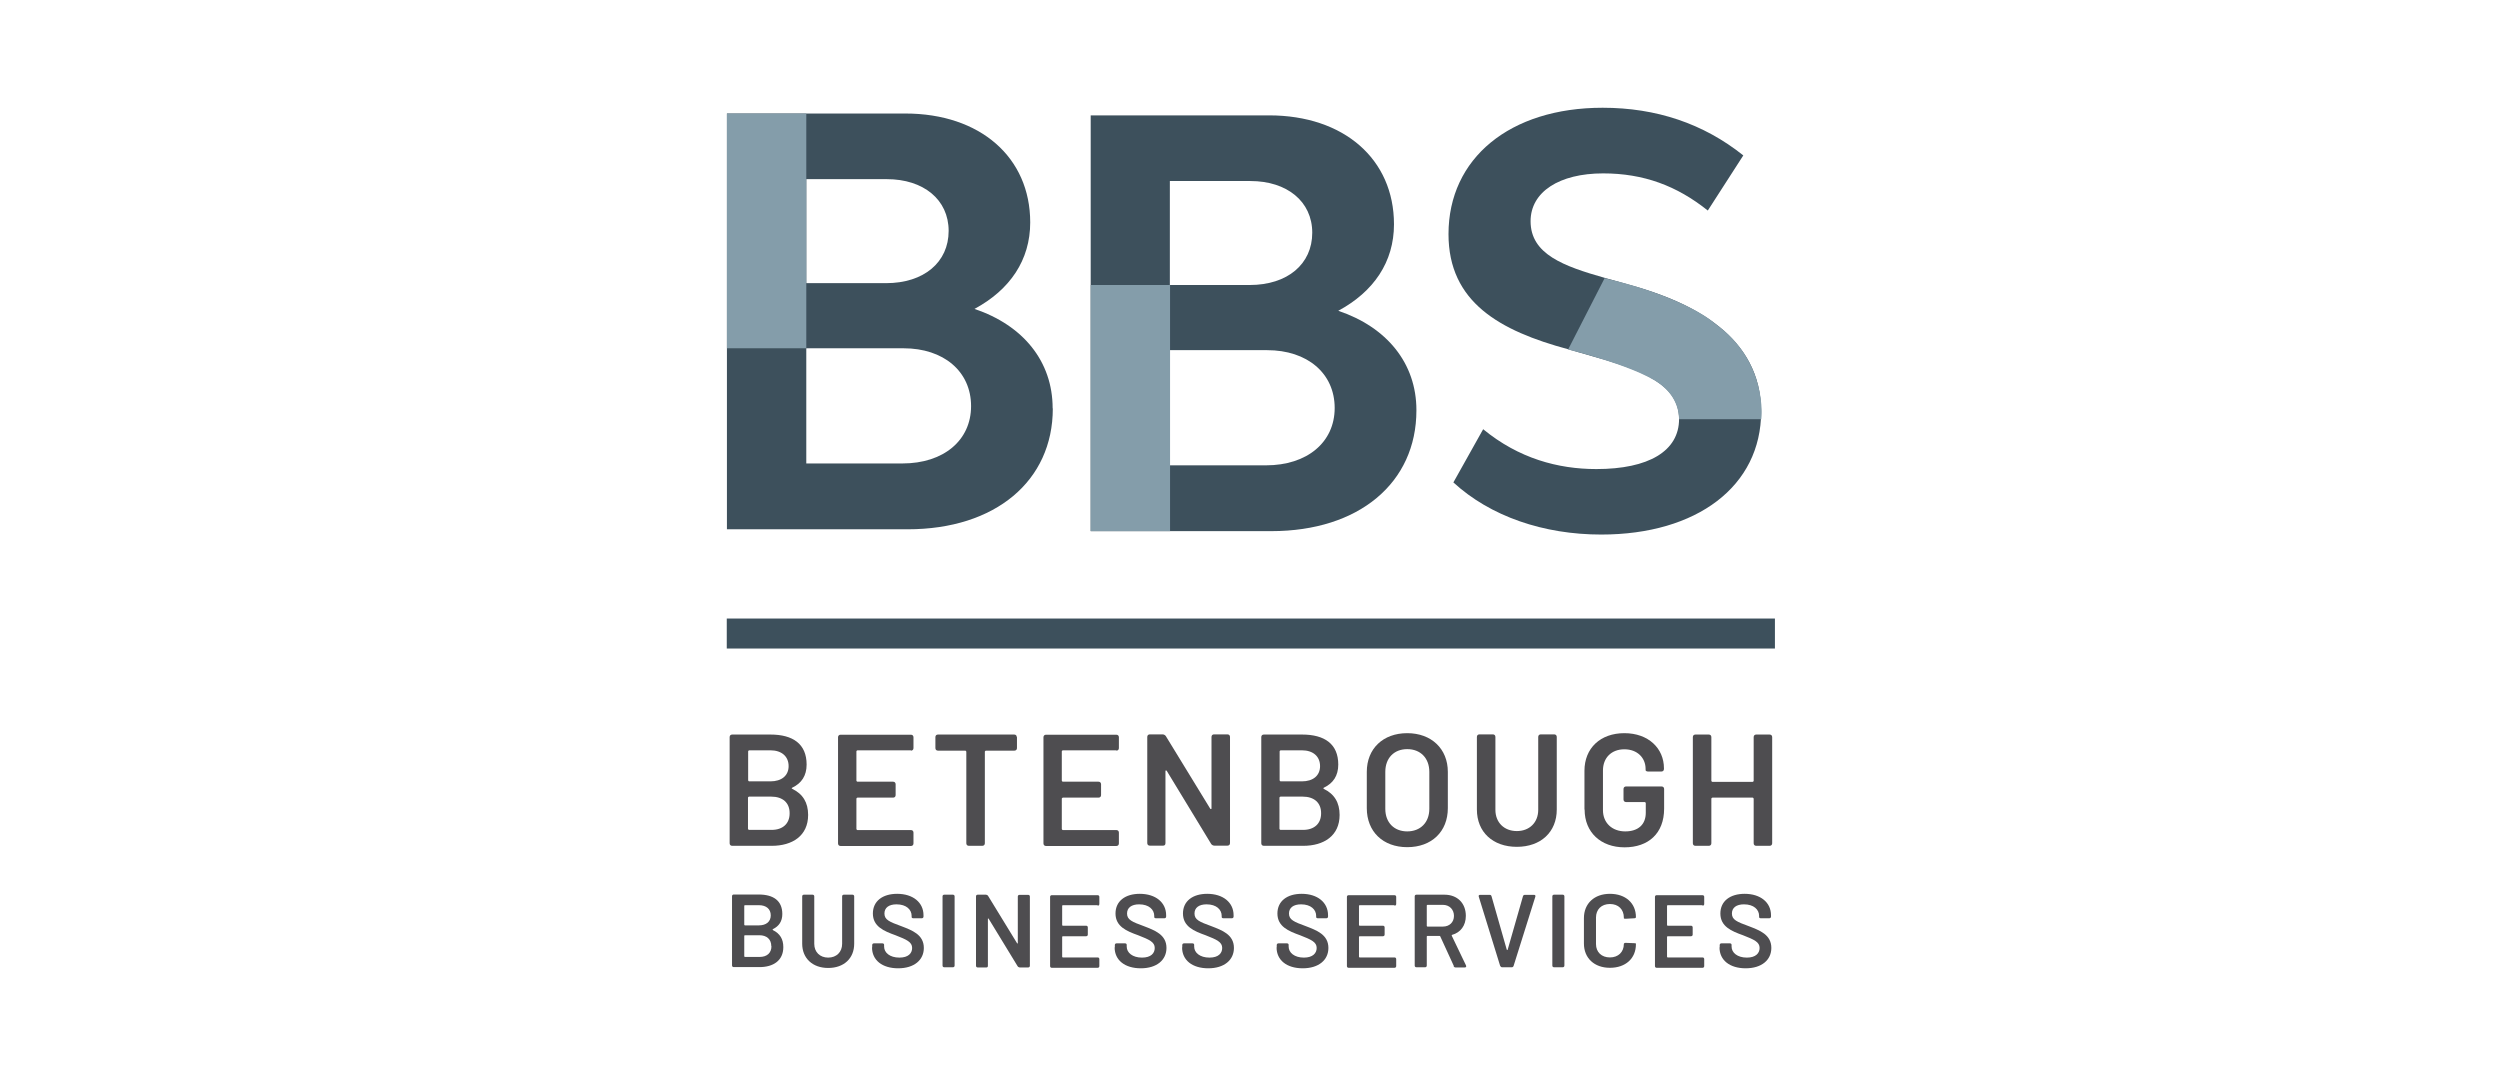 <svg xmlns="http://www.w3.org/2000/svg" xmlns:xlink="http://www.w3.org/1999/xlink" width="465" zoomAndPan="magnify" viewBox="0 0 348.75 150" height="200" preserveAspectRatio="xMidYMid meet" version="1.0"><defs><clipPath id="f2656deefa"><path d="M 101.367 102 L 113 102 L 113 118 L 101.367 118 Z M 101.367 102 " clip-rule="nonzero"/></clipPath><clipPath id="19e78f8323"><path d="M 236 102 L 247.617 102 L 247.617 118 L 236 118 Z M 236 102 " clip-rule="nonzero"/></clipPath><clipPath id="f7156b1eff"><path d="M 111 124 L 120 124 L 120 135.055 L 111 135.055 Z M 111 124 " clip-rule="nonzero"/></clipPath><clipPath id="f0ca7da5d0"><path d="M 121 124 L 129 124 L 129 135.055 L 121 135.055 Z M 121 124 " clip-rule="nonzero"/></clipPath><clipPath id="5452cf78c5"><path d="M 146 124 L 154 124 L 154 135.055 L 146 135.055 Z M 146 124 " clip-rule="nonzero"/></clipPath><clipPath id="899f0c53cc"><path d="M 155 124 L 163 124 L 163 135.055 L 155 135.055 Z M 155 124 " clip-rule="nonzero"/></clipPath><clipPath id="8d47569add"><path d="M 164 124 L 173 124 L 173 135.055 L 164 135.055 Z M 164 124 " clip-rule="nonzero"/></clipPath><clipPath id="3d336478af"><path d="M 178 124 L 186 124 L 186 135.055 L 178 135.055 Z M 178 124 " clip-rule="nonzero"/></clipPath><clipPath id="32649bf65c"><path d="M 187 124 L 195 124 L 195 135.055 L 187 135.055 Z M 187 124 " clip-rule="nonzero"/></clipPath><clipPath id="9e2c9e01a5"><path d="M 220 124 L 229 124 L 229 135.055 L 220 135.055 Z M 220 124 " clip-rule="nonzero"/></clipPath><clipPath id="0e922e383e"><path d="M 230 124 L 238 124 L 238 135.055 L 230 135.055 Z M 230 124 " clip-rule="nonzero"/></clipPath><clipPath id="6db35f6871"><path d="M 239 124 L 247.617 124 L 247.617 135.055 L 239 135.055 Z M 239 124 " clip-rule="nonzero"/></clipPath><clipPath id="6675f8ca56"><path d="M 101.367 15.055 L 147 15.055 L 147 74 L 101.367 74 Z M 101.367 15.055 " clip-rule="nonzero"/></clipPath><clipPath id="fbb415bb80"><path d="M 202 15.055 L 246 15.055 L 246 75 L 202 75 Z M 202 15.055 " clip-rule="nonzero"/></clipPath><clipPath id="7a55f49ed4"><path d="M 101.367 15.055 L 113 15.055 L 113 49 L 101.367 49 Z M 101.367 15.055 " clip-rule="nonzero"/></clipPath><clipPath id="e0178dc30a"><path d="M 101.367 86 L 247.617 86 L 247.617 91 L 101.367 91 Z M 101.367 86 " clip-rule="nonzero"/></clipPath></defs><g clip-path="url(#f2656deefa)"><path fill="#4e4d50" d="M 110.508 110.039 C 112 110.75 112.734 111.957 112.734 113.684 C 112.734 116.598 110.531 117.992 107.664 117.992 L 102.141 117.992 C 101.926 117.992 101.785 117.852 101.785 117.637 L 101.785 102.824 C 101.785 102.609 101.926 102.469 102.141 102.469 L 107.473 102.469 C 110.602 102.469 112.523 103.77 112.523 106.656 C 112.523 108.219 111.812 109.262 110.531 109.875 C 110.414 109.922 110.414 110.016 110.531 110.039 Z M 104.367 104.812 L 104.367 108.859 C 104.367 108.859 104.418 109 104.512 109 L 107.473 109 C 109.039 109 110.012 108.195 110.012 106.871 C 110.012 105.543 109.062 104.668 107.473 104.668 L 104.512 104.668 C 104.512 104.668 104.367 104.715 104.367 104.812 Z M 110.152 113.426 C 110.152 111.98 109.18 111.129 107.594 111.129 L 104.488 111.129 C 104.488 111.129 104.344 111.176 104.344 111.27 L 104.344 115.625 C 104.344 115.625 104.395 115.77 104.488 115.77 L 107.641 115.77 C 109.203 115.77 110.152 114.891 110.152 113.473 Z M 110.152 113.426 " fill-opacity="1" fill-rule="nonzero"/></g><path fill="#4e4d50" d="M 127.074 104.668 L 119.609 104.668 C 119.609 104.668 119.469 104.715 119.469 104.812 L 119.469 108.906 C 119.469 108.906 119.516 109.047 119.609 109.047 L 124.586 109.047 C 124.801 109.047 124.941 109.188 124.941 109.402 L 124.941 110.918 C 124.941 111.129 124.801 111.27 124.586 111.27 L 119.609 111.27 C 119.609 111.27 119.469 111.32 119.469 111.414 L 119.469 115.648 C 119.469 115.648 119.516 115.793 119.609 115.793 L 127.074 115.793 C 127.289 115.793 127.43 115.934 127.43 116.145 L 127.43 117.66 C 127.43 117.875 127.289 118.016 127.074 118.016 L 117.262 118.016 C 117.051 118.016 116.906 117.875 116.906 117.66 L 116.906 102.848 C 116.906 102.633 117.051 102.492 117.262 102.492 L 127.074 102.492 C 127.289 102.492 127.43 102.633 127.43 102.848 L 127.43 104.363 C 127.43 104.574 127.289 104.715 127.074 104.715 Z M 127.074 104.668 " fill-opacity="1" fill-rule="nonzero"/><path fill="#4e4d50" d="M 141.867 102.824 L 141.867 104.363 C 141.867 104.574 141.723 104.715 141.512 104.715 L 137.527 104.715 C 137.527 104.715 137.387 104.766 137.387 104.859 L 137.387 117.637 C 137.387 117.852 137.242 117.992 137.031 117.992 L 135.156 117.992 C 134.945 117.992 134.801 117.852 134.801 117.637 L 134.801 104.859 C 134.801 104.859 134.754 104.715 134.66 104.715 L 130.844 104.715 C 130.629 104.715 130.488 104.574 130.488 104.363 L 130.488 102.824 C 130.488 102.609 130.629 102.469 130.844 102.469 L 141.484 102.469 C 141.699 102.469 141.84 102.609 141.84 102.824 Z M 141.867 102.824 " fill-opacity="1" fill-rule="nonzero"/><path fill="#4e4d50" d="M 155.73 104.668 L 148.266 104.668 C 148.266 104.668 148.121 104.715 148.121 104.812 L 148.121 108.906 C 148.121 108.906 148.172 109.047 148.266 109.047 L 153.242 109.047 C 153.457 109.047 153.598 109.188 153.598 109.402 L 153.598 110.918 C 153.598 111.129 153.457 111.27 153.242 111.27 L 148.266 111.27 C 148.266 111.27 148.121 111.32 148.121 111.414 L 148.121 115.648 C 148.121 115.648 148.172 115.793 148.266 115.793 L 155.73 115.793 C 155.945 115.793 156.086 115.934 156.086 116.145 L 156.086 117.66 C 156.086 117.875 155.945 118.016 155.73 118.016 L 145.918 118.016 C 145.707 118.016 145.562 117.875 145.562 117.66 L 145.562 102.848 C 145.562 102.633 145.707 102.492 145.918 102.492 L 155.73 102.492 C 155.945 102.492 156.086 102.633 156.086 102.848 L 156.086 104.363 C 156.086 104.574 155.945 104.715 155.73 104.715 Z M 155.73 104.668 " fill-opacity="1" fill-rule="nonzero"/><path fill="#4e4d50" d="M 160.043 117.613 L 160.043 102.801 C 160.043 102.586 160.188 102.445 160.398 102.445 L 162.18 102.445 C 162.344 102.445 162.535 102.539 162.629 102.68 L 168.84 112.832 C 168.84 112.832 169.004 112.93 169.004 112.785 L 169.004 102.801 C 169.004 102.586 169.145 102.445 169.359 102.445 L 171.23 102.445 C 171.445 102.445 171.586 102.586 171.586 102.801 L 171.586 117.613 C 171.586 117.828 171.445 117.969 171.23 117.969 L 169.406 117.969 C 169.242 117.969 169.051 117.875 168.957 117.73 L 162.746 107.508 C 162.746 107.508 162.582 107.414 162.582 107.555 L 162.582 117.613 C 162.582 117.852 162.461 117.969 162.25 117.969 L 160.398 117.969 C 160.188 117.969 160.043 117.828 160.043 117.613 Z M 160.043 117.613 " fill-opacity="1" fill-rule="nonzero"/><path fill="#4e4d50" d="M 184.648 110.039 C 186.141 110.75 186.875 111.957 186.875 113.684 C 186.875 116.598 184.672 117.992 181.805 117.992 L 176.305 117.992 C 176.09 117.992 175.949 117.852 175.949 117.637 L 175.949 102.824 C 175.949 102.609 176.09 102.469 176.305 102.469 L 181.637 102.469 C 184.766 102.469 186.688 103.77 186.688 106.656 C 186.688 108.219 185.977 109.262 184.695 109.875 C 184.578 109.922 184.578 110.016 184.695 110.039 Z M 178.508 104.812 L 178.508 108.859 C 178.508 108.859 178.555 109 178.652 109 L 181.613 109 C 183.18 109 184.148 108.195 184.148 106.871 C 184.148 105.543 183.203 104.668 181.613 104.668 L 178.652 104.668 C 178.652 104.668 178.508 104.715 178.508 104.812 Z M 184.293 113.426 C 184.293 111.98 183.32 111.129 181.73 111.129 L 178.629 111.129 C 178.629 111.129 178.484 111.176 178.484 111.27 L 178.484 115.625 C 178.484 115.625 178.531 115.77 178.629 115.77 L 181.781 115.77 C 183.344 115.77 184.293 114.891 184.293 113.473 Z M 184.293 113.426 " fill-opacity="1" fill-rule="nonzero"/><path fill="#4e4d50" d="M 190.668 112.738 L 190.668 107.676 C 190.668 104.434 192.941 102.277 196.309 102.277 C 199.676 102.277 201.973 104.457 201.973 107.676 L 201.973 112.738 C 201.973 116.027 199.699 118.18 196.309 118.18 C 192.918 118.18 190.668 116.004 190.668 112.738 Z M 199.391 112.832 L 199.391 107.676 C 199.391 105.758 198.156 104.504 196.309 104.504 C 194.461 104.504 193.25 105.758 193.25 107.676 L 193.25 112.832 C 193.25 114.75 194.484 115.98 196.309 115.98 C 198.133 115.98 199.391 114.75 199.391 112.832 Z M 199.391 112.832 " fill-opacity="1" fill-rule="nonzero"/><path fill="#4e4d50" d="M 206.027 112.93 L 206.027 102.801 C 206.027 102.586 206.168 102.445 206.383 102.445 L 208.254 102.445 C 208.469 102.445 208.609 102.586 208.609 102.801 L 208.609 112.977 C 208.609 114.727 209.82 115.934 211.598 115.934 C 213.375 115.934 214.582 114.727 214.582 112.977 L 214.582 102.801 C 214.582 102.586 214.727 102.445 214.938 102.445 L 216.812 102.445 C 217.023 102.445 217.168 102.586 217.168 102.801 L 217.168 112.93 C 217.168 116.074 214.938 118.133 211.598 118.133 C 208.254 118.133 206.027 116.074 206.027 112.93 Z M 206.027 112.93 " fill-opacity="1" fill-rule="nonzero"/><path fill="#4e4d50" d="M 221.031 112.902 L 221.031 107.531 C 221.031 104.363 223.258 102.277 226.602 102.277 C 229.941 102.277 232.121 104.387 232.121 107.176 L 232.121 107.273 C 232.121 107.484 231.98 107.629 231.766 107.629 L 229.918 107.629 C 229.703 107.629 229.562 107.531 229.562 107.438 L 229.562 107.273 C 229.562 105.711 228.402 104.527 226.602 104.527 C 224.797 104.527 223.613 105.711 223.613 107.484 L 223.613 113.023 C 223.613 114.797 224.895 115.98 226.719 115.98 C 228.543 115.98 229.586 115.012 229.586 113.379 L 229.586 112.027 C 229.586 112.027 229.539 111.887 229.445 111.887 L 226.836 111.887 C 226.625 111.887 226.48 111.746 226.48 111.531 L 226.48 110.066 C 226.48 109.852 226.625 109.711 226.836 109.711 L 231.789 109.711 C 232.004 109.711 232.145 109.852 232.145 110.066 L 232.145 112.809 C 232.145 116.266 229.941 118.203 226.625 118.203 C 223.305 118.203 221.055 116.098 221.055 112.953 Z M 221.031 112.902 " fill-opacity="1" fill-rule="nonzero"/><g clip-path="url(#19e78f8323)"><path fill="#4e4d50" d="M 244.992 102.469 L 246.863 102.469 C 247.078 102.469 247.219 102.609 247.219 102.824 L 247.219 117.637 C 247.219 117.852 247.078 117.992 246.863 117.992 L 244.992 117.992 C 244.777 117.992 244.637 117.852 244.637 117.637 L 244.637 111.414 C 244.637 111.414 244.59 111.27 244.496 111.27 L 238.879 111.27 C 238.879 111.27 238.734 111.32 238.734 111.414 L 238.734 117.637 C 238.734 117.852 238.594 117.992 238.379 117.992 L 236.508 117.992 C 236.293 117.992 236.152 117.852 236.152 117.637 L 236.152 102.824 C 236.152 102.609 236.293 102.469 236.508 102.469 L 238.379 102.469 C 238.594 102.469 238.734 102.609 238.734 102.824 L 238.734 108.93 C 238.734 108.93 238.781 109.07 238.879 109.07 L 244.496 109.07 C 244.496 109.07 244.637 109.023 244.637 108.93 L 244.637 102.824 C 244.637 102.609 244.777 102.469 244.992 102.469 Z M 244.992 102.469 " fill-opacity="1" fill-rule="nonzero"/></g><path fill="#4e4d50" d="M 107.828 129.754 C 108.801 130.227 109.273 131.008 109.273 132.121 C 109.273 134.012 107.852 134.91 105.957 134.91 L 102.355 134.91 C 102.211 134.91 102.117 134.816 102.117 134.676 L 102.117 125.02 C 102.117 124.879 102.211 124.785 102.355 124.785 L 105.84 124.785 C 107.875 124.785 109.133 125.637 109.133 127.504 C 109.133 128.523 108.66 129.207 107.828 129.609 C 107.758 129.633 107.758 129.707 107.828 129.73 Z M 103.824 126.344 L 103.824 128.996 C 103.824 128.996 103.848 129.09 103.918 129.09 L 105.863 129.09 C 106.883 129.09 107.52 128.57 107.52 127.695 C 107.52 126.82 106.906 126.273 105.863 126.273 L 103.918 126.273 C 103.918 126.273 103.824 126.297 103.824 126.367 Z M 107.594 131.977 C 107.594 131.031 106.953 130.465 105.934 130.465 L 103.918 130.465 C 103.918 130.465 103.824 130.488 103.824 130.559 L 103.824 133.398 C 103.824 133.398 103.848 133.492 103.918 133.492 L 105.98 133.492 C 107 133.492 107.617 132.926 107.617 132 Z M 107.594 131.977 " fill-opacity="1" fill-rule="nonzero"/><g clip-path="url(#f7156b1eff)"><path fill="#4e4d50" d="M 111.906 131.645 L 111.906 125.043 C 111.906 124.902 112 124.809 112.145 124.809 L 113.352 124.809 C 113.496 124.809 113.59 124.902 113.59 125.043 L 113.59 131.668 C 113.59 132.805 114.371 133.586 115.531 133.586 C 116.695 133.586 117.477 132.805 117.477 131.668 L 117.477 125.043 C 117.477 124.902 117.57 124.809 117.715 124.809 L 118.922 124.809 C 119.062 124.809 119.16 124.902 119.16 125.043 L 119.16 131.645 C 119.16 133.703 117.715 135.031 115.531 135.031 C 113.352 135.031 111.906 133.68 111.906 131.645 Z M 111.906 131.645 " fill-opacity="1" fill-rule="nonzero"/></g><g clip-path="url(#f0ca7da5d0)"><path fill="#4e4d50" d="M 121.672 132.145 L 121.672 131.836 C 121.672 131.695 121.766 131.598 121.91 131.598 L 123.094 131.598 C 123.234 131.598 123.332 131.668 123.332 131.812 L 123.332 132.047 C 123.332 132.898 124.137 133.586 125.465 133.586 C 126.719 133.586 127.242 132.973 127.242 132.238 C 127.242 131.41 126.484 131.078 124.918 130.465 C 123.332 129.895 121.766 129.258 121.766 127.434 C 121.766 125.707 123.117 124.688 125.156 124.688 C 127.359 124.688 128.828 125.895 128.828 127.672 L 128.828 127.859 C 128.828 128 128.734 128.098 128.594 128.098 L 127.406 128.098 C 127.266 128.098 127.172 128.027 127.172 127.93 L 127.172 127.766 C 127.172 126.891 126.434 126.156 125.062 126.156 C 123.992 126.156 123.379 126.629 123.379 127.434 C 123.379 128.309 124.066 128.594 125.75 129.207 C 127.219 129.777 128.875 130.367 128.875 132.238 C 128.875 133.918 127.527 135.078 125.297 135.078 C 123.07 135.078 121.648 133.941 121.648 132.168 Z M 121.672 132.145 " fill-opacity="1" fill-rule="nonzero"/></g><path fill="#4e4d50" d="M 131.484 134.699 L 131.484 125.043 C 131.484 124.902 131.578 124.809 131.723 124.809 L 132.93 124.809 C 133.07 124.809 133.168 124.902 133.168 125.043 L 133.168 134.699 C 133.168 134.84 133.07 134.934 132.93 134.934 L 131.723 134.934 C 131.578 134.934 131.484 134.84 131.484 134.699 Z M 131.484 134.699 " fill-opacity="1" fill-rule="nonzero"/><path fill="#4e4d50" d="M 136.152 134.699 L 136.152 125.043 C 136.152 124.902 136.246 124.809 136.391 124.809 L 137.551 124.809 C 137.551 124.809 137.789 124.855 137.836 124.973 L 141.891 131.598 C 141.891 131.598 141.984 131.645 141.984 131.574 L 141.984 125.066 C 141.984 124.926 142.078 124.832 142.223 124.832 L 143.43 124.832 C 143.57 124.832 143.668 124.926 143.668 125.066 L 143.668 134.723 C 143.668 134.863 143.57 134.961 143.43 134.961 L 142.246 134.961 C 142.246 134.961 142.008 134.91 141.961 134.793 L 137.906 128.145 C 137.906 128.145 137.812 128.098 137.812 128.168 L 137.812 134.723 C 137.812 134.887 137.742 134.961 137.598 134.961 L 136.391 134.961 C 136.246 134.961 136.152 134.863 136.152 134.723 Z M 136.152 134.699 " fill-opacity="1" fill-rule="nonzero"/><g clip-path="url(#5452cf78c5)"><path fill="#4e4d50" d="M 153.125 126.273 L 148.266 126.273 C 148.266 126.273 148.172 126.297 148.172 126.367 L 148.172 129.043 C 148.172 129.043 148.195 129.137 148.266 129.137 L 151.512 129.137 C 151.656 129.137 151.75 129.23 151.75 129.375 L 151.75 130.367 C 151.75 130.512 151.656 130.605 151.512 130.605 L 148.266 130.605 C 148.266 130.605 148.172 130.629 148.172 130.699 L 148.172 133.469 C 148.172 133.469 148.195 133.562 148.266 133.562 L 153.125 133.562 C 153.266 133.562 153.359 133.656 153.359 133.801 L 153.359 134.77 C 153.359 134.91 153.266 135.008 153.125 135.008 L 146.723 135.008 C 146.582 135.008 146.488 134.91 146.488 134.77 L 146.488 125.113 C 146.488 124.973 146.582 124.879 146.723 124.879 L 153.125 124.879 C 153.266 124.879 153.359 124.973 153.359 125.113 L 153.359 126.109 C 153.359 126.25 153.266 126.344 153.125 126.344 Z M 153.125 126.273 " fill-opacity="1" fill-rule="nonzero"/></g><g clip-path="url(#899f0c53cc)"><path fill="#4e4d50" d="M 155.52 132.145 L 155.52 131.836 C 155.52 131.695 155.613 131.598 155.754 131.598 L 156.941 131.598 C 157.082 131.598 157.176 131.668 157.176 131.812 L 157.176 132.047 C 157.176 132.898 157.984 133.586 159.309 133.586 C 160.566 133.586 161.086 132.973 161.086 132.238 C 161.086 131.41 160.328 131.078 158.766 130.465 C 157.176 129.895 155.613 129.258 155.613 127.434 C 155.613 125.707 156.965 124.688 159 124.688 C 161.207 124.688 162.676 125.895 162.676 127.672 L 162.676 127.859 C 162.676 128 162.582 128.098 162.438 128.098 L 161.254 128.098 C 161.113 128.098 161.016 128.027 161.016 127.93 L 161.016 127.766 C 161.016 126.891 160.281 126.156 158.906 126.156 C 157.84 126.156 157.223 126.629 157.223 127.434 C 157.223 128.309 157.91 128.594 159.594 129.207 C 161.062 129.777 162.723 130.367 162.723 132.238 C 162.723 133.918 161.371 135.078 159.145 135.078 C 156.918 135.078 155.492 133.941 155.492 132.168 Z M 155.52 132.145 " fill-opacity="1" fill-rule="nonzero"/></g><g clip-path="url(#8d47569add)"><path fill="#4e4d50" d="M 164.926 132.145 L 164.926 131.836 C 164.926 131.695 165.023 131.598 165.164 131.598 L 166.348 131.598 C 166.492 131.598 166.586 131.668 166.586 131.812 L 166.586 132.047 C 166.586 132.898 167.391 133.586 168.719 133.586 C 169.977 133.586 170.496 132.973 170.496 132.238 C 170.496 131.41 169.738 131.078 168.176 130.465 C 166.586 129.895 165.023 129.258 165.023 127.434 C 165.023 125.707 166.375 124.688 168.41 124.688 C 170.617 124.688 172.086 125.895 172.086 127.672 L 172.086 127.859 C 172.086 128 171.992 128.098 171.848 128.098 L 170.664 128.098 C 170.52 128.098 170.426 128.027 170.426 127.93 L 170.426 127.766 C 170.426 126.891 169.691 126.156 168.316 126.156 C 167.25 126.156 166.633 126.629 166.633 127.434 C 166.633 128.309 167.32 128.594 169.004 129.207 C 170.473 129.777 172.133 130.367 172.133 132.238 C 172.133 133.918 170.781 135.078 168.555 135.078 C 166.324 135.078 164.902 133.941 164.902 132.168 Z M 164.926 132.145 " fill-opacity="1" fill-rule="nonzero"/></g><g clip-path="url(#3d336478af)"><path fill="#4e4d50" d="M 178.105 132.145 L 178.105 131.836 C 178.105 131.695 178.199 131.598 178.344 131.598 L 179.527 131.598 C 179.672 131.598 179.766 131.668 179.766 131.812 L 179.766 132.047 C 179.766 132.898 180.57 133.586 181.898 133.586 C 183.129 133.586 183.676 132.973 183.676 132.238 C 183.676 131.41 182.918 131.078 181.352 130.465 C 179.766 129.895 178.199 129.258 178.199 127.434 C 178.199 125.707 179.551 124.688 181.59 124.688 C 183.793 124.688 185.262 125.895 185.262 127.672 L 185.262 127.859 C 185.262 128 185.168 128.098 185.027 128.098 L 183.84 128.098 C 183.699 128.098 183.605 128.027 183.605 127.93 L 183.605 127.766 C 183.605 126.891 182.871 126.156 181.496 126.156 C 180.43 126.156 179.812 126.629 179.812 127.434 C 179.812 128.309 180.5 128.594 182.184 129.207 C 183.652 129.777 185.312 130.367 185.312 132.238 C 185.312 133.918 183.961 135.078 181.73 135.078 C 179.504 135.078 178.082 133.941 178.082 132.168 Z M 178.105 132.145 " fill-opacity="1" fill-rule="nonzero"/></g><g clip-path="url(#32649bf65c)"><path fill="#4e4d50" d="M 194.531 126.273 L 189.672 126.273 C 189.672 126.273 189.578 126.297 189.578 126.367 L 189.578 129.043 C 189.578 129.043 189.602 129.137 189.672 129.137 L 192.918 129.137 C 193.062 129.137 193.156 129.23 193.156 129.375 L 193.156 130.367 C 193.156 130.512 193.062 130.605 192.918 130.605 L 189.672 130.605 C 189.672 130.605 189.578 130.629 189.578 130.699 L 189.578 133.469 C 189.578 133.469 189.602 133.562 189.672 133.562 L 194.531 133.562 C 194.672 133.562 194.77 133.656 194.77 133.801 L 194.77 134.77 C 194.77 134.91 194.672 135.008 194.531 135.008 L 188.133 135.008 C 187.988 135.008 187.895 134.91 187.895 134.77 L 187.895 125.113 C 187.895 124.973 187.988 124.879 188.133 124.879 L 194.531 124.879 C 194.672 124.879 194.77 124.973 194.77 125.113 L 194.77 126.109 C 194.77 126.25 194.672 126.344 194.531 126.344 Z M 194.531 126.273 " fill-opacity="1" fill-rule="nonzero"/></g><path fill="#4e4d50" d="M 202.805 134.746 L 200.906 130.605 C 200.906 130.605 200.859 130.559 200.812 130.559 L 199.129 130.559 C 199.129 130.559 199.035 130.582 199.035 130.652 L 199.035 134.699 C 199.035 134.84 198.941 134.934 198.797 134.934 L 197.59 134.934 C 197.445 134.934 197.352 134.84 197.352 134.699 L 197.352 125.043 C 197.352 124.902 197.445 124.809 197.59 124.809 L 201.5 124.809 C 203.301 124.809 204.484 125.992 204.484 127.766 C 204.484 129.113 203.75 130.086 202.566 130.414 C 202.52 130.414 202.496 130.488 202.52 130.535 L 204.508 134.676 C 204.582 134.84 204.508 134.961 204.344 134.961 L 203.062 134.961 C 202.945 134.961 202.852 134.91 202.781 134.793 Z M 199.035 126.32 L 199.035 129.16 C 199.035 129.16 199.059 129.258 199.129 129.258 L 201.285 129.258 C 202.211 129.258 202.828 128.641 202.828 127.766 C 202.828 126.891 202.211 126.227 201.285 126.227 L 199.129 126.227 C 199.129 126.227 199.035 126.25 199.035 126.32 Z M 199.035 126.32 " fill-opacity="1" fill-rule="nonzero"/><path fill="#4e4d50" d="M 209.273 134.746 L 206.289 125.09 C 206.238 124.926 206.312 124.832 206.477 124.832 L 207.805 124.832 C 207.945 124.832 208.016 124.879 208.066 125.02 L 210.199 132.496 C 210.199 132.496 210.293 132.57 210.316 132.496 L 212.449 125.043 C 212.473 124.902 212.594 124.832 212.711 124.832 L 213.992 124.832 C 214.156 124.832 214.227 124.926 214.18 125.09 L 211.145 134.746 C 211.098 134.863 211.027 134.934 210.887 134.934 L 209.559 134.934 C 209.441 134.934 209.344 134.887 209.297 134.746 Z M 209.273 134.746 " fill-opacity="1" fill-rule="nonzero"/><path fill="#4e4d50" d="M 216.551 134.699 L 216.551 125.043 C 216.551 124.902 216.645 124.809 216.789 124.809 L 217.996 124.809 C 218.137 124.809 218.234 124.902 218.234 125.043 L 218.234 134.699 C 218.234 134.84 218.137 134.934 217.996 134.934 L 216.789 134.934 C 216.645 134.934 216.551 134.84 216.551 134.699 Z M 216.551 134.699 " fill-opacity="1" fill-rule="nonzero"/><g clip-path="url(#9e2c9e01a5)"><path fill="#4e4d50" d="M 220.957 131.645 L 220.957 128.074 C 220.957 126.039 222.406 124.688 224.586 124.688 C 226.766 124.688 228.211 125.992 228.211 127.93 C 228.211 128.027 228.141 128.098 228 128.098 L 226.766 128.168 C 226.625 128.168 226.527 128.145 226.527 128.098 L 226.527 128 C 226.527 126.867 225.77 126.109 224.586 126.109 C 223.398 126.109 222.641 126.867 222.641 128 L 222.641 131.695 C 222.641 132.828 223.426 133.562 224.586 133.562 C 225.746 133.562 226.527 132.805 226.527 131.695 C 226.527 131.598 226.625 131.527 226.766 131.527 L 227.973 131.574 C 228.117 131.574 228.211 131.598 228.211 131.645 L 228.211 131.719 C 228.211 133.703 226.766 135.008 224.586 135.008 C 222.406 135.008 220.957 133.656 220.957 131.621 Z M 220.957 131.645 " fill-opacity="1" fill-rule="nonzero"/></g><g clip-path="url(#0e922e383e)"><path fill="#4e4d50" d="M 237.504 126.273 L 232.645 126.273 C 232.645 126.273 232.551 126.297 232.551 126.367 L 232.551 129.043 C 232.551 129.043 232.574 129.137 232.645 129.137 L 235.891 129.137 C 236.035 129.137 236.129 129.23 236.129 129.375 L 236.129 130.367 C 236.129 130.512 236.035 130.605 235.891 130.605 L 232.645 130.605 C 232.645 130.605 232.551 130.629 232.551 130.699 L 232.551 133.469 C 232.551 133.469 232.574 133.562 232.645 133.562 L 237.504 133.562 C 237.645 133.562 237.738 133.656 237.738 133.801 L 237.738 134.77 C 237.738 134.91 237.645 135.008 237.504 135.008 L 231.102 135.008 C 230.961 135.008 230.867 134.91 230.867 134.77 L 230.867 125.113 C 230.867 124.973 230.961 124.879 231.102 124.879 L 237.504 124.879 C 237.645 124.879 237.738 124.973 237.738 125.113 L 237.738 126.109 C 237.738 126.25 237.645 126.344 237.504 126.344 Z M 237.504 126.273 " fill-opacity="1" fill-rule="nonzero"/></g><g clip-path="url(#6db35f6871)"><path fill="#4e4d50" d="M 239.898 132.145 L 239.898 131.836 C 239.898 131.695 239.992 131.598 240.133 131.598 L 241.32 131.598 C 241.461 131.598 241.555 131.668 241.555 131.812 L 241.555 132.047 C 241.555 132.898 242.363 133.586 243.688 133.586 C 244.922 133.586 245.465 132.973 245.465 132.238 C 245.465 131.41 244.707 131.078 243.145 130.465 C 241.555 129.895 239.992 129.258 239.992 127.434 C 239.992 125.707 241.344 124.688 243.383 124.688 C 245.586 124.688 247.055 125.895 247.055 127.672 L 247.055 127.859 C 247.055 128 246.961 128.098 246.816 128.098 L 245.633 128.098 C 245.492 128.098 245.395 128.027 245.395 127.93 L 245.395 127.766 C 245.395 126.891 244.66 126.156 243.285 126.156 C 242.219 126.156 241.602 126.629 241.602 127.434 C 241.602 128.309 242.289 128.594 243.973 129.207 C 245.441 129.777 247.102 130.367 247.102 132.238 C 247.102 133.918 245.75 135.078 243.523 135.078 C 241.297 135.078 239.871 133.941 239.871 132.168 Z M 239.898 132.145 " fill-opacity="1" fill-rule="nonzero"/></g><g clip-path="url(#6675f8ca56)"><path fill="#3d505c" d="M 146.867 56.984 C 146.867 67.09 138.855 73.836 126.625 73.836 L 101.406 73.836 L 101.406 15.836 L 126.293 15.836 C 136.723 15.836 143.715 21.941 143.715 31.027 C 143.715 36.281 140.895 40.422 135.941 43.094 C 142.695 45.367 146.844 50.383 146.844 56.961 Z M 112.477 39.5 L 123.613 39.5 C 128.875 39.5 132.336 36.59 132.336 32.211 C 132.336 27.832 128.805 24.992 123.711 24.992 L 112.477 24.992 Z M 135.465 56.656 C 135.465 51.805 131.625 48.586 126.055 48.586 L 112.477 48.586 L 112.477 64.652 L 125.891 64.652 C 131.625 64.652 135.465 61.434 135.465 56.656 Z M 135.465 56.656 " fill-opacity="1" fill-rule="nonzero"/></g><path fill="#3d505c" d="M 197.59 57.246 C 197.59 67.352 189.578 74.094 177.348 74.094 L 152.152 74.094 L 152.152 16.094 L 177.039 16.094 C 187.469 16.094 194.461 22.199 194.461 31.289 C 194.461 36.539 191.641 40.684 186.688 43.355 C 193.441 45.629 197.59 50.645 197.59 57.223 Z M 163.195 39.758 L 174.336 39.758 C 179.598 39.758 183.059 36.848 183.059 32.469 C 183.059 28.094 179.527 25.254 174.434 25.254 L 163.195 25.254 Z M 186.188 56.914 C 186.188 52.062 182.348 48.848 176.777 48.848 L 163.195 48.848 L 163.195 64.914 L 176.613 64.914 C 182.348 64.914 186.188 61.695 186.188 56.914 Z M 186.188 56.914 " fill-opacity="1" fill-rule="nonzero"/><g clip-path="url(#fbb415bb80)"><path fill="#3d505c" d="M 202.73 67.328 L 206.902 59.875 C 211.855 63.945 217.332 65.434 222.688 65.434 C 229.988 65.434 234.23 62.926 234.23 58.453 C 234.23 53.746 229.371 51.711 222.074 49.676 L 218.777 48.727 C 209.203 46.148 202.066 42.148 202.066 32.66 C 202.066 22.082 210.625 15.031 223.566 15.031 C 231.031 15.031 237.621 17.23 243.191 21.68 L 238.238 29.371 C 233.922 25.914 229.277 24.188 223.637 24.188 C 217.523 24.188 213.516 26.766 213.516 30.859 C 213.516 35.477 218.137 37.133 223.875 38.766 L 227.238 39.711 C 236.199 42.148 245.68 47 245.68 57.414 C 245.68 67.824 236.719 74.57 223.375 74.57 C 215.363 74.57 207.922 72.059 202.73 67.281 Z M 202.73 67.328 " fill-opacity="1" fill-rule="nonzero"/></g><g clip-path="url(#7a55f49ed4)"><path fill="#849daa" d="M 101.406 15.836 L 112.477 15.836 L 112.477 48.586 L 101.406 48.586 Z M 101.406 15.836 " fill-opacity="1" fill-rule="nonzero"/></g><path fill="#849daa" d="M 152.152 39.758 L 163.223 39.758 L 163.223 74.094 L 152.152 74.094 Z M 152.152 39.758 " fill-opacity="1" fill-rule="nonzero"/><path fill="#849daa" d="M 223.852 38.789 L 218.754 48.75 C 218.754 48.75 229.324 51.355 232.074 53.98 C 232.074 53.98 234.184 55.566 234.23 58.477 L 245.703 58.477 C 245.703 58.477 246.699 50.453 239.258 45.152 C 239.258 45.152 235.535 41.559 223.875 38.812 Z M 223.852 38.789 " fill-opacity="1" fill-rule="nonzero"/><g clip-path="url(#e0178dc30a)"><path fill="#3d505c" d="M 101.383 86.281 L 247.602 86.281 L 247.602 90.473 L 101.383 90.473 Z M 101.383 86.281 " fill-opacity="1" fill-rule="nonzero"/></g></svg>